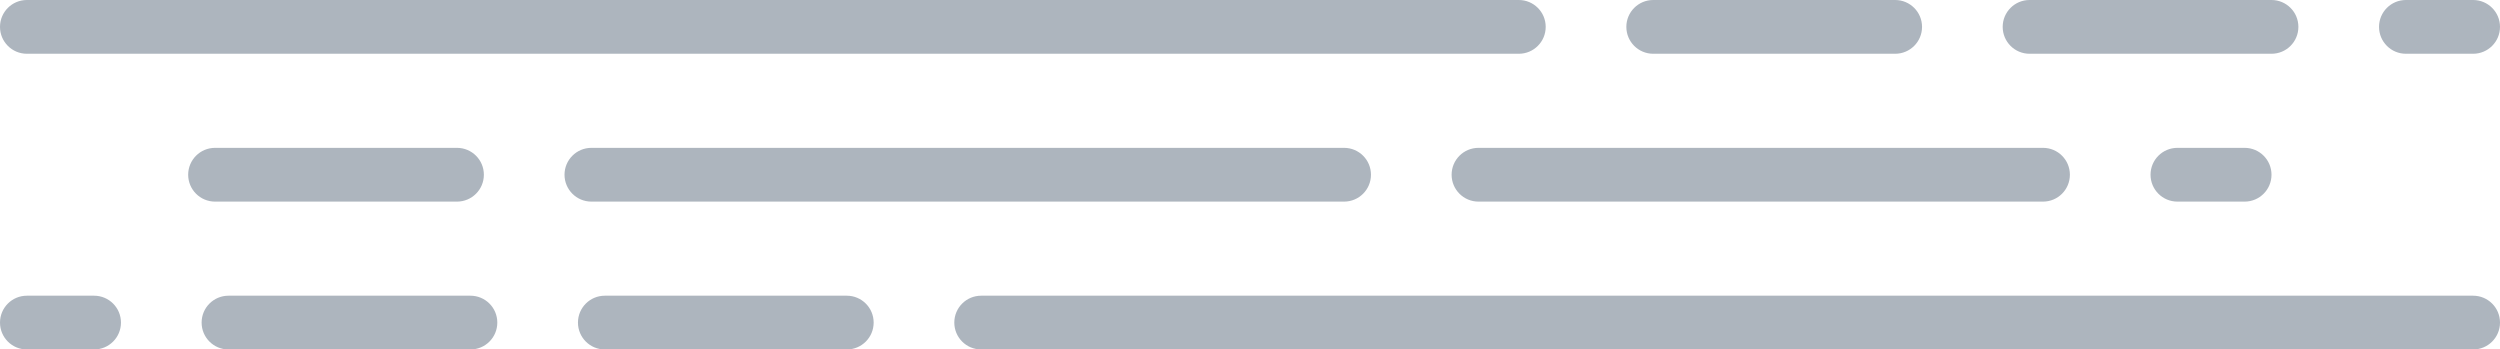 <svg width="186" height="26" viewBox="0 0 186 26" fill="none" xmlns="http://www.w3.org/2000/svg">
<g id="Vector">
<path d="M0 2C0 0.895 0.895 0 2 0H113C114.105 0 115 0.895 115 2C115 3.105 114.105 4 113 4H2C0.895 4 0 3.105 0 2Z" fill="#ADB5BE"/>
<path d="M121 2C121 0.895 121.895 0 123 0H141C142.105 0 143 0.895 143 2C143 3.105 142.105 4 141 4H123C121.895 4 121 3.105 121 2Z" fill="#ADB5BE"/>
<path d="M149 2C149 0.895 149.895 0 151 0H169C170.105 0 171 0.895 171 2C171 3.105 170.105 4 169 4H151C149.895 4 149 3.105 149 2Z" fill="#ADB5BE"/>
<path d="M14 13C14 11.895 14.895 11 16 11H34C35.105 11 36 11.895 36 13C36 14.105 35.105 15 34 15H16C14.895 15 14 14.105 14 13Z" fill="#ADB5BE"/>
<path d="M0 24C0 22.895 0.895 22 2 22H7C8.105 22 9 22.895 9 24C9 25.105 8.105 26 7 26H2C0.895 26 0 25.105 0 24Z" fill="#ADB5BE"/>
<path d="M15 24C15 22.895 15.895 22 17 22H35C36.105 22 37 22.895 37 24C37 25.105 36.105 26 35 26H17C15.895 26 15 25.105 15 24Z" fill="#ADB5BE"/>
<path d="M43 24C43 22.895 43.895 22 45 22H63C64.105 22 65 22.895 65 24C65 25.105 64.105 26 63 26H45C43.895 26 43 25.105 43 24Z" fill="#ADB5BE"/>
<path d="M71 24C71 22.895 71.895 22 73 22H184C185.105 22 186 22.895 186 24C186 25.105 185.105 26 184 26H73C71.895 26 71 25.105 71 24Z" fill="#ADB5BE"/>
<path d="M42 13C42 11.895 42.895 11 44 11H100C101.105 11 102 11.895 102 13C102 14.105 101.105 15 100 15H44C42.895 15 42 14.105 42 13Z" fill="#ADB5BE"/>
<path d="M108 13C108 11.895 108.895 11 110 11H152C153.105 11 154 11.895 154 13C154 14.105 153.105 15 152 15H110C108.895 15 108 14.105 108 13Z" fill="#ADB5BE"/>
<path d="M160 13C160 11.895 160.895 11 162 11H167C168.105 11 169 11.895 169 13C169 14.105 168.105 15 167 15H162C160.895 15 160 14.105 160 13Z" fill="#ADB5BE"/>
<path d="M177 2C177 0.895 177.895 0 179 0H184C185.105 0 186 0.895 186 2C186 3.105 185.105 4 184 4H179C177.895 4 177 3.105 177 2Z" fill="#ADB5BE"/>
</g>
</svg>
